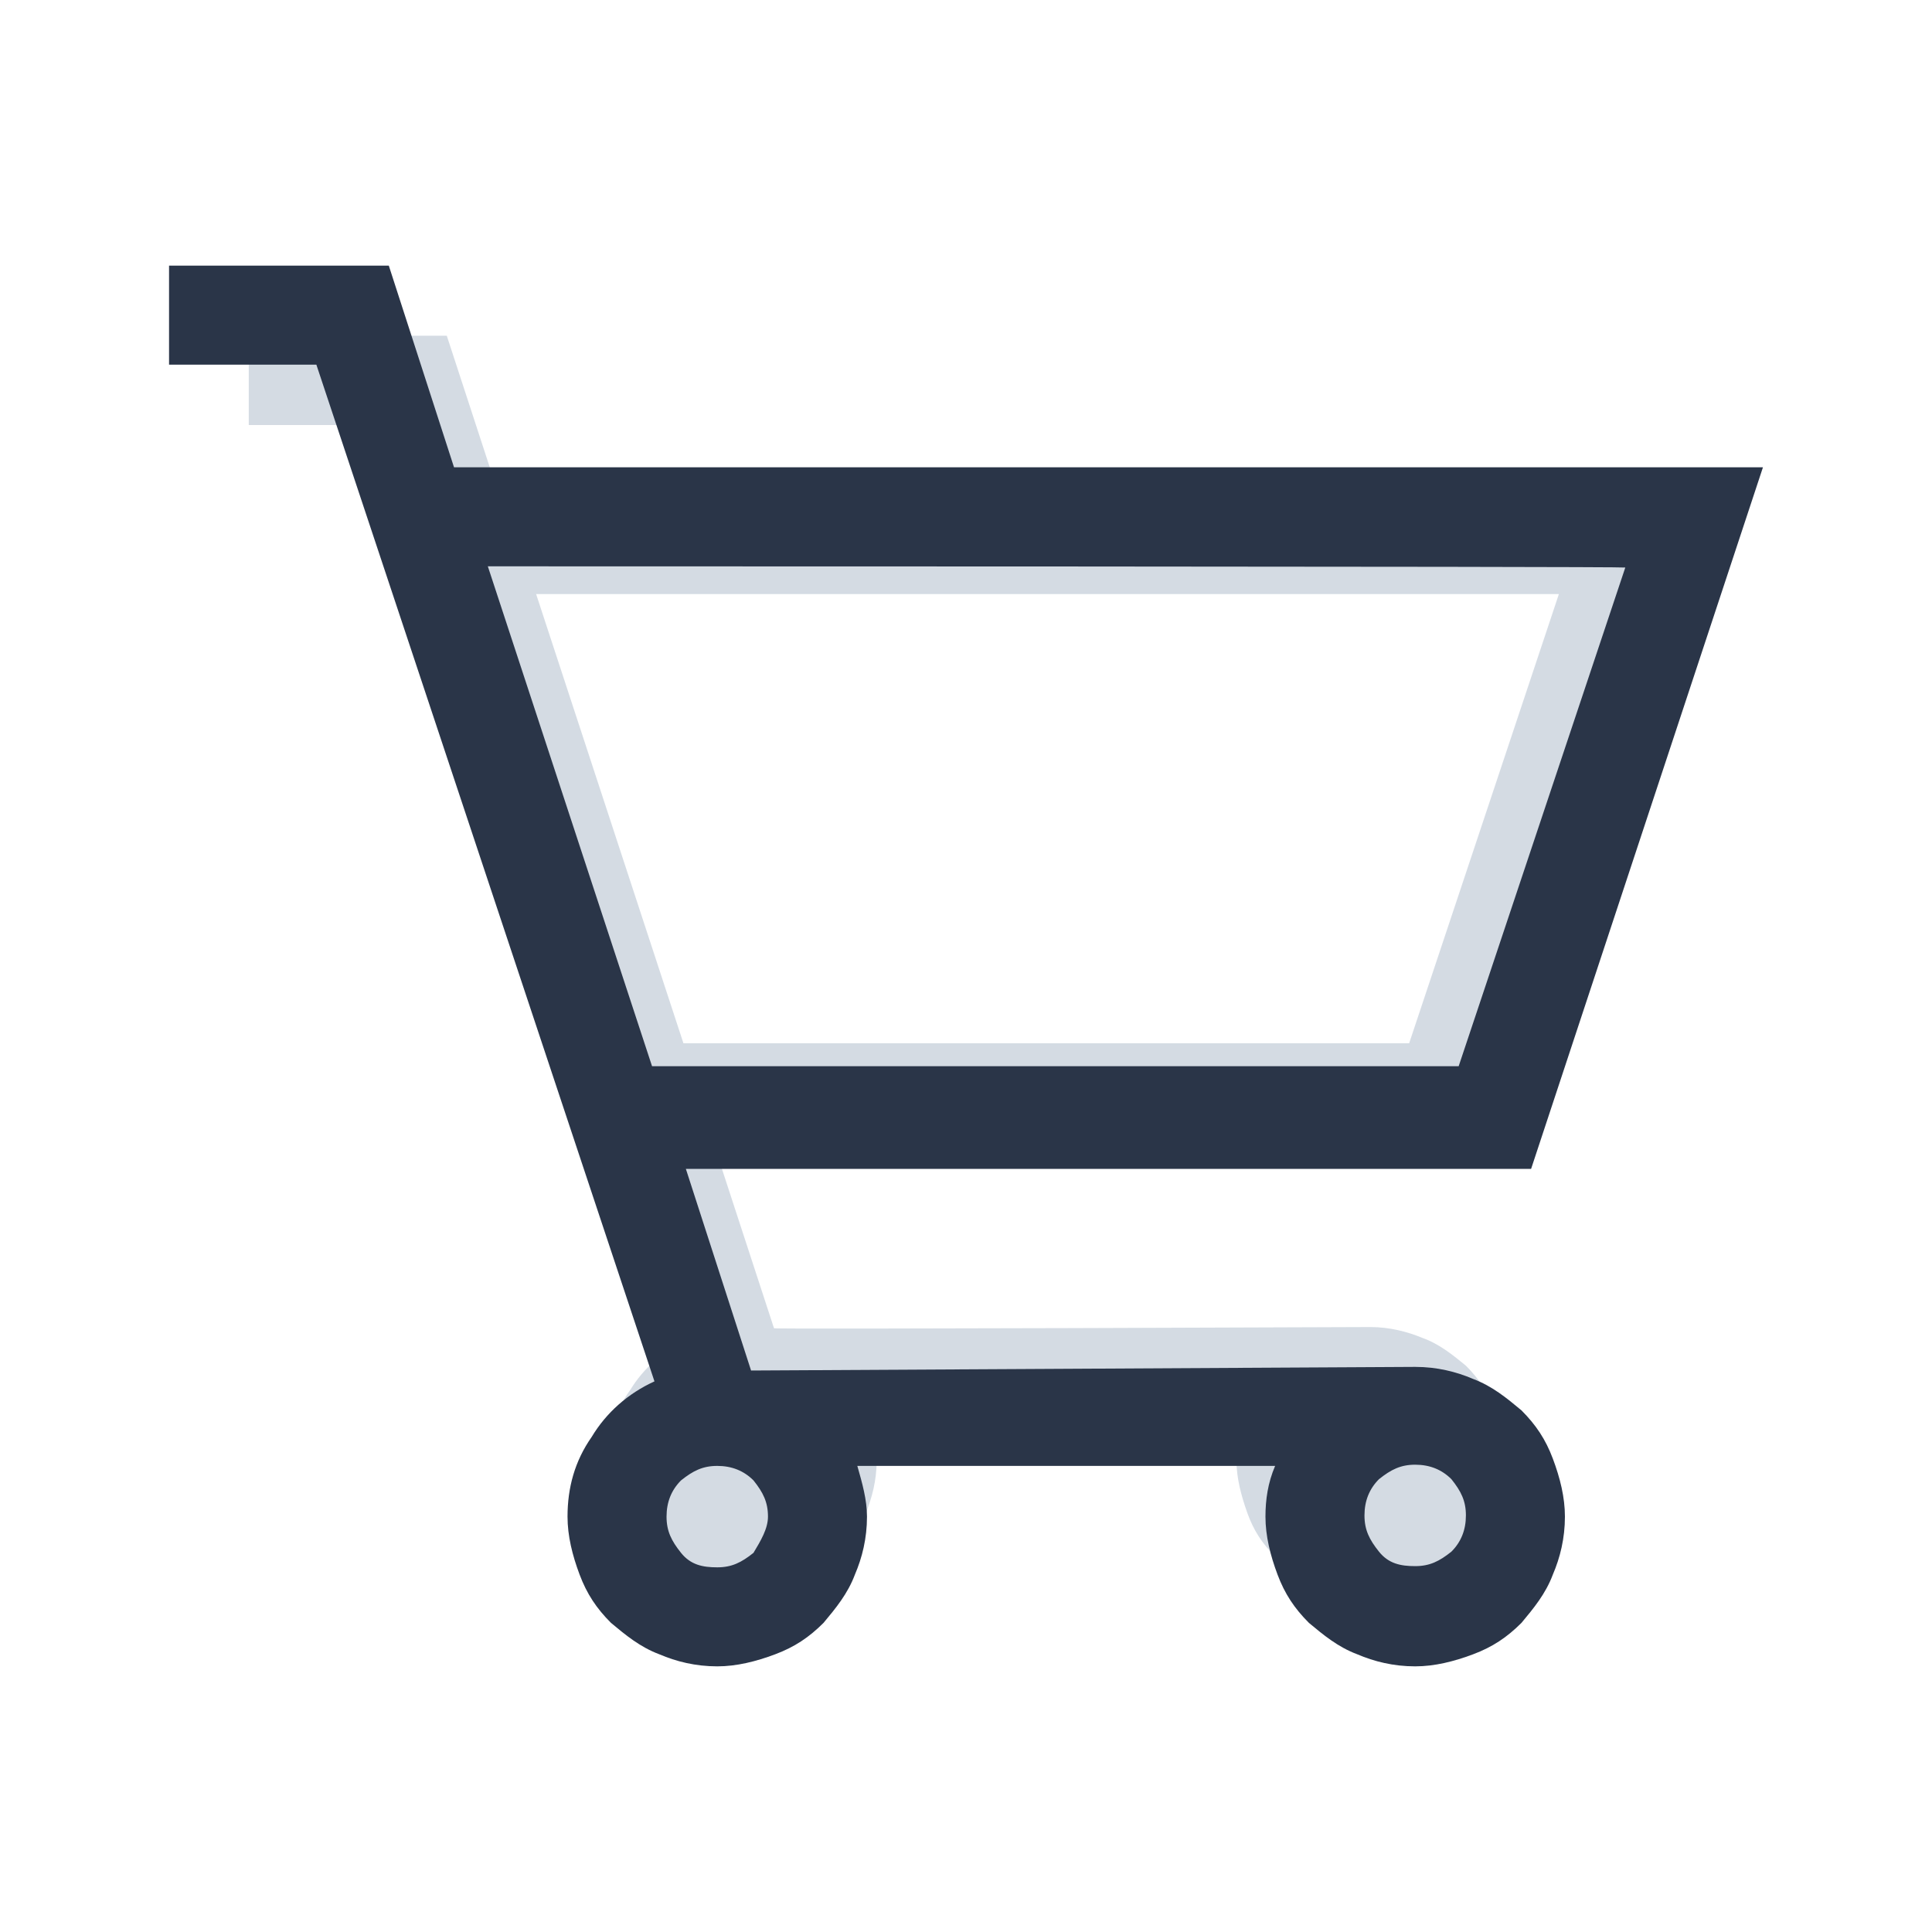 <?xml version="1.0" encoding="utf-8"?>
<!-- Generator: Adobe Illustrator 21.1.0, SVG Export Plug-In . SVG Version: 6.00 Build 0)  -->
<svg version="1.1" id="Layer_1" xmlns="http://www.w3.org/2000/svg" xmlns:xlink="http://www.w3.org/1999/xlink" x="0px" y="0px"
	 viewBox="0 0 160 160" style="enable-background:new 0 0 160 160;" xml:space="preserve">
<style type="text/css">
	.st0{opacity:0.25;}
	.st1{fill:#537191;}
	.st2{fill:#2A3548;}
</style>
<g>
	<g class="st0">
		<g>
			<path class="st1" d="M113.5,109.9c1.6,0,3.1,0.4,4.3,0.9c1.4,0.5,2.5,1.4,3.6,2.3c1.1,1.1,1.8,2.2,2.3,3.6s0.9,2.9,0.9,4.3
				c0,1.6-0.4,3.1-0.9,4.3c-0.5,1.4-1.4,2.5-2.3,3.6c-1.1,1.1-2.2,1.8-3.6,2.3c-1.4,0.5-2.9,0.9-4.3,0.9c-1.6,0-3.1-0.4-4.3-0.9
				c-1.4-0.5-2.5-1.4-3.6-2.3c-1.1-1.1-1.8-2.2-2.3-3.6c-0.5-1.4-0.9-2.9-0.9-4.3c0-1.3,0.2-2.5,0.7-3.8H71.9
				c0.4,1.3,0.7,2.5,0.7,3.8c0,1.6-0.4,3.1-0.9,4.3c-0.5,1.4-1.4,2.5-2.3,3.6c-1.1,1.1-2.2,1.8-3.6,2.3c-1.4,0.5-2.9,0.9-4.3,0.9
				c-1.6,0-3.1-0.4-4.3-0.9c-1.4-0.5-2.5-1.4-3.6-2.3c-1.1-1.1-1.8-2.2-2.3-3.6c-0.5-1.4-0.9-2.9-0.9-4.3c0-2.2,0.5-4.1,1.8-5.9
				c1.1-1.8,2.7-3.2,4.7-4.1L31.6,35.2h-11v-7.4H37l4.9,15h97.6l-17.3,52.2h-63l4.9,15C64,110.1,113.5,109.9,113.5,109.9z
				 M44.4,49.2l12.2,37.2h60.1l12.4-37.2C129.1,49.2,44.4,49.2,44.4,49.2z"/>
		</g>
	</g>
	<g>
		<g>
			<path class="st2" d="M117.2,113.2c1.8,0,3.4,0.4,4.8,1c1.6,0.6,2.8,1.6,4,2.6c1.2,1.2,2,2.4,2.6,4c0.6,1.6,1,3.2,1,4.8
				c0,1.8-0.4,3.4-1,4.8c-0.6,1.6-1.6,2.8-2.6,4c-1.2,1.2-2.4,2-4,2.6c-1.6,0.6-3.2,1-4.8,1c-1.8,0-3.4-0.4-4.8-1
				c-1.6-0.6-2.8-1.6-4-2.6c-1.2-1.2-2-2.4-2.6-4c-0.6-1.6-1-3.2-1-4.8c0-1.4,0.2-2.8,0.8-4.2H71c0.4,1.4,0.8,2.8,0.8,4.2
				c0,1.8-0.4,3.4-1,4.8c-0.6,1.6-1.6,2.8-2.6,4c-1.2,1.2-2.4,2-4,2.6c-1.6,0.6-3.2,1-4.8,1c-1.8,0-3.4-0.4-4.8-1
				c-1.6-0.6-2.8-1.6-4-2.6c-1.2-1.2-2-2.4-2.6-4c-0.6-1.6-1-3.2-1-4.8c0-2.4,0.6-4.6,2-6.6c1.2-2,3-3.6,5.2-4.6l-28-84.2H14V22
				h18.2l5.4,16.7H146l-19.2,58.1h-70l5.4,16.7C62.2,113.5,117.2,113.2,117.2,113.2z M40.4,46.9L54,88.3h66.8l13.8-41.3
				C134.6,46.9,40.4,46.9,40.4,46.9z M63.6,125.6c0-1.2-0.4-2-1.2-3c-0.8-0.8-1.8-1.2-3-1.2s-2,0.4-3,1.2c-0.8,0.8-1.2,1.8-1.2,3
				s0.4,2,1.2,3c0.8,1,1.8,1.2,3,1.2s2-0.4,3-1.2C63,127.6,63.6,126.6,63.6,125.6z M117.2,129.7c1.2,0,2-0.4,3-1.2
				c0.8-0.8,1.2-1.8,1.2-3c0-1.2-0.4-2-1.2-3c-0.8-0.8-1.8-1.2-3-1.2s-2,0.4-3,1.2c-0.8,0.8-1.2,1.8-1.2,3c0,1.2,0.4,2,1.2,3
				C115,129.5,116,129.7,117.2,129.7z"/>
		</g>
	</g>
</g>
</svg>
